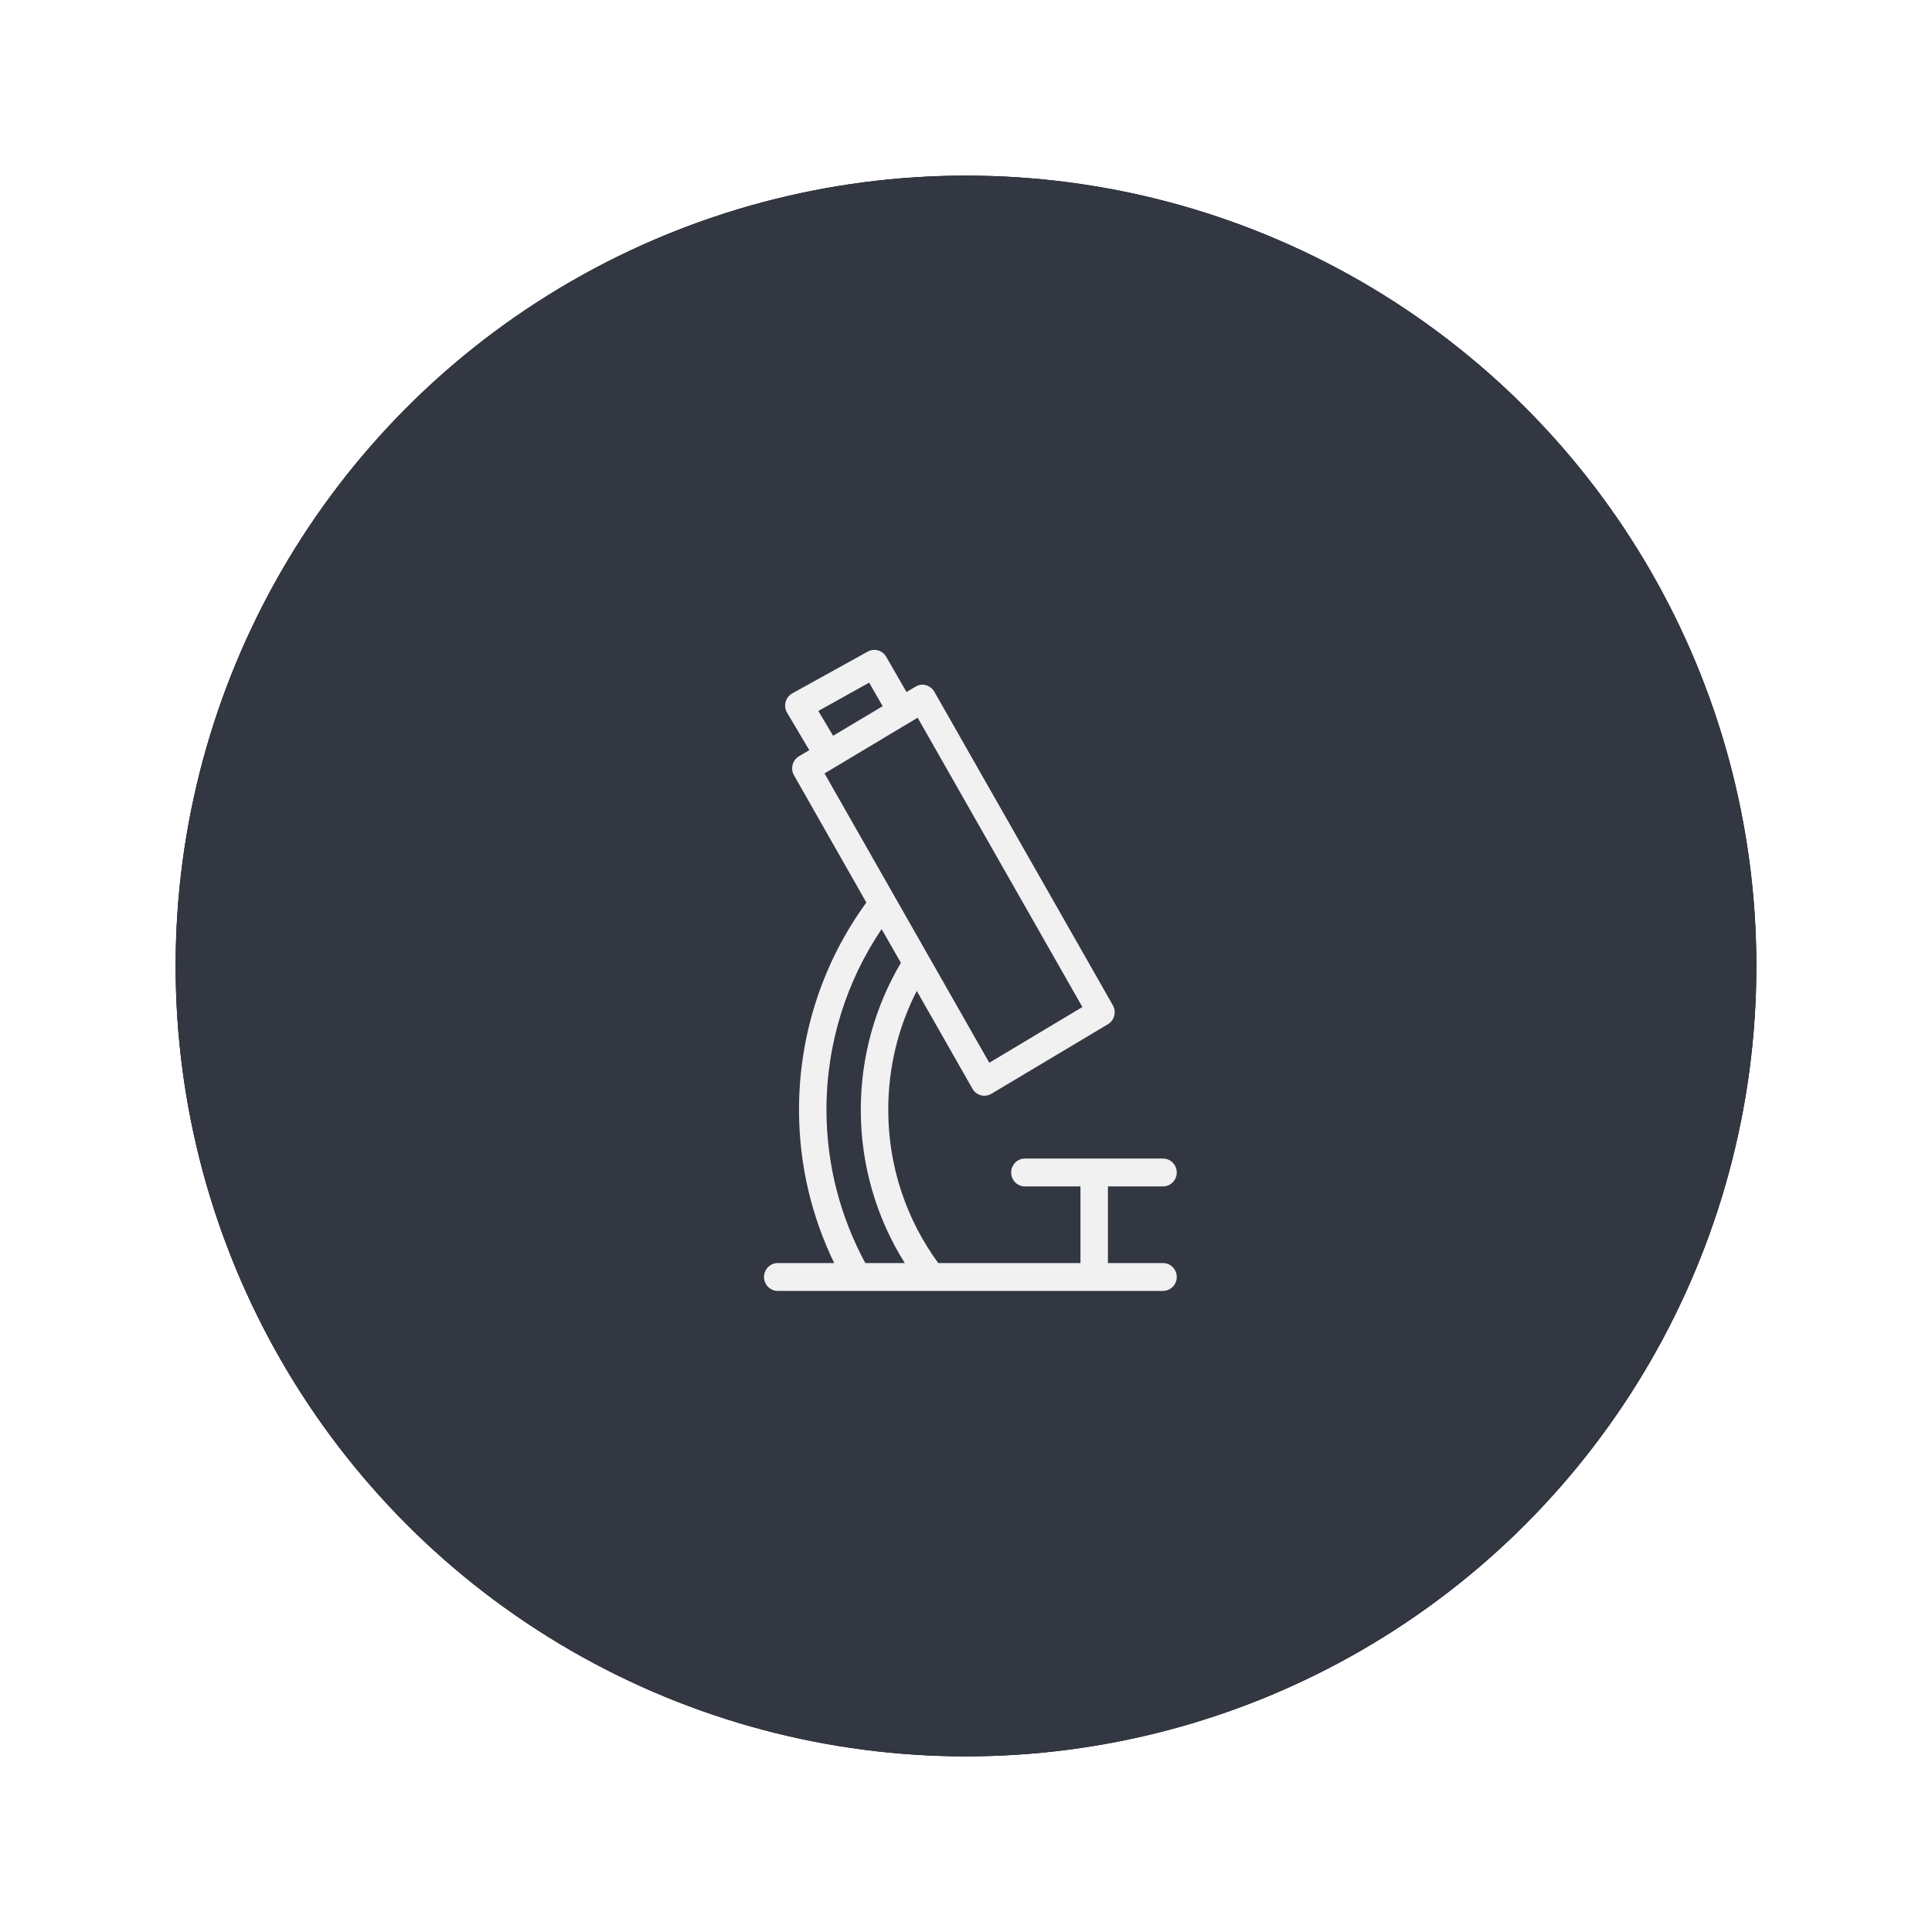 <?xml version="1.0" encoding="UTF-8"?>
<svg width="220px" height="220px" viewBox="0 0 220 220" version="1.1" xmlns="http://www.w3.org/2000/svg" xmlns:xlink="http://www.w3.org/1999/xlink">
    <!-- Generator: Sketch 49.1 (51147) - http://www.bohemiancoding.com/sketch -->
    <title>Group 5</title>
    <desc>Created with Sketch.</desc>
    <defs>
        <circle id="path-1" cx="90" cy="90" r="90"></circle>
        <filter x="-16.7%" y="-16.7%" width="133.3%" height="133.3%" filterUnits="objectBoundingBox" id="filter-2">
            <feOffset dx="0" dy="0" in="SourceAlpha" result="shadowOffsetOuter1"></feOffset>
            <feGaussianBlur stdDeviation="10" in="shadowOffsetOuter1" result="shadowBlurOuter1"></feGaussianBlur>
            <feColorMatrix values="0 0 0 0 0   0 0 0 0 0   0 0 0 0 0  0 0 0 0.2 0" type="matrix" in="shadowBlurOuter1"></feColorMatrix>
        </filter>
    </defs>
    <g id="Page-1" stroke="none" stroke-width="1" fill="none" fill-rule="evenodd">
        <g id="About-Us" transform="translate(-231, -841)">
            <g id="features" transform="translate(0, 861)">
                <g id="Group-5" transform="translate(251, 0)">
                    <g id="Oval-7-Copy">
                        <use fill="black" fill-opacity="1" filter="url(#filter-2)" xlink:href="#path-1"></use>
                        <use fill="#333742" fill-rule="evenodd" xlink:href="#path-1"></use>
                    </g>
                    <g id="noun_968043" transform="translate(67, 54)" fill="#F1F1F1" fill-rule="nonzero">
                        <path d="M12.338,0.017 C12.159,0.044 11.985,0.102 11.825,0.19 L3.227,4.95 C2.848,5.157 2.57,5.515 2.459,5.937 C2.348,6.359 2.414,6.809 2.64,7.181 L5.156,11.42 L3.984,12.114 C3.623,12.326 3.36,12.676 3.255,13.086 C3.149,13.496 3.209,13.931 3.422,14.296 L11.654,28.773 C6.843,35.365 3.984,43.544 3.984,52.373 C3.984,58.637 5.438,64.558 7.99,69.825 L1.639,69.825 C1.59,69.823 1.541,69.823 1.492,69.825 C0.934,69.852 0.431,70.179 0.175,70.683 C-0.082,71.187 -0.054,71.792 0.248,72.269 C0.55,72.747 1.08,73.025 1.639,72.998 L45.414,72.998 C45.978,73.006 46.503,72.706 46.787,72.212 C47.071,71.717 47.071,71.106 46.787,70.612 C46.503,70.118 45.978,69.817 45.414,69.825 L39.161,69.825 L39.161,61.099 L45.414,61.099 C45.978,61.107 46.503,60.807 46.787,60.312 C47.071,59.818 47.071,59.207 46.787,58.713 C46.503,58.218 45.978,57.918 45.414,57.926 L29.78,57.926 C29.731,57.924 29.682,57.924 29.634,57.926 C29.075,57.952 28.573,58.279 28.316,58.784 C28.059,59.288 28.087,59.893 28.389,60.37 C28.691,60.848 29.222,61.126 29.78,61.099 L36.034,61.099 L36.034,69.825 L19.838,69.825 C16.268,64.943 14.146,58.922 14.146,52.373 C14.146,47.48 15.314,42.89 17.395,38.838 L23.746,49.993 C24.181,50.742 25.129,50.996 25.872,50.563 L39.161,42.631 C39.898,42.189 40.149,41.228 39.723,40.474 L19.398,4.776 C19.081,4.204 18.45,3.889 17.81,3.983 C17.621,4.015 17.438,4.082 17.273,4.181 L16.222,4.801 L13.926,0.81 C13.61,0.238 12.978,-0.078 12.338,0.017 Z M11.972,3.735 L13.511,6.412 L7.868,9.784 L6.182,6.958 L11.972,3.735 Z M17.493,7.726 L36.254,40.672 L25.652,47.018 L6.891,14.072 L17.493,7.726 Z M13.389,31.797 L15.587,35.64 C12.695,40.525 11.019,46.263 11.019,52.373 C11.019,58.789 12.86,64.785 16.027,69.825 L11.532,69.825 C8.731,64.633 7.111,58.715 7.111,52.373 C7.111,44.737 9.44,37.658 13.389,31.797 Z" id="Shape"></path>
                    </g>
                </g>
            </g>
        </g>
    </g>
</svg>